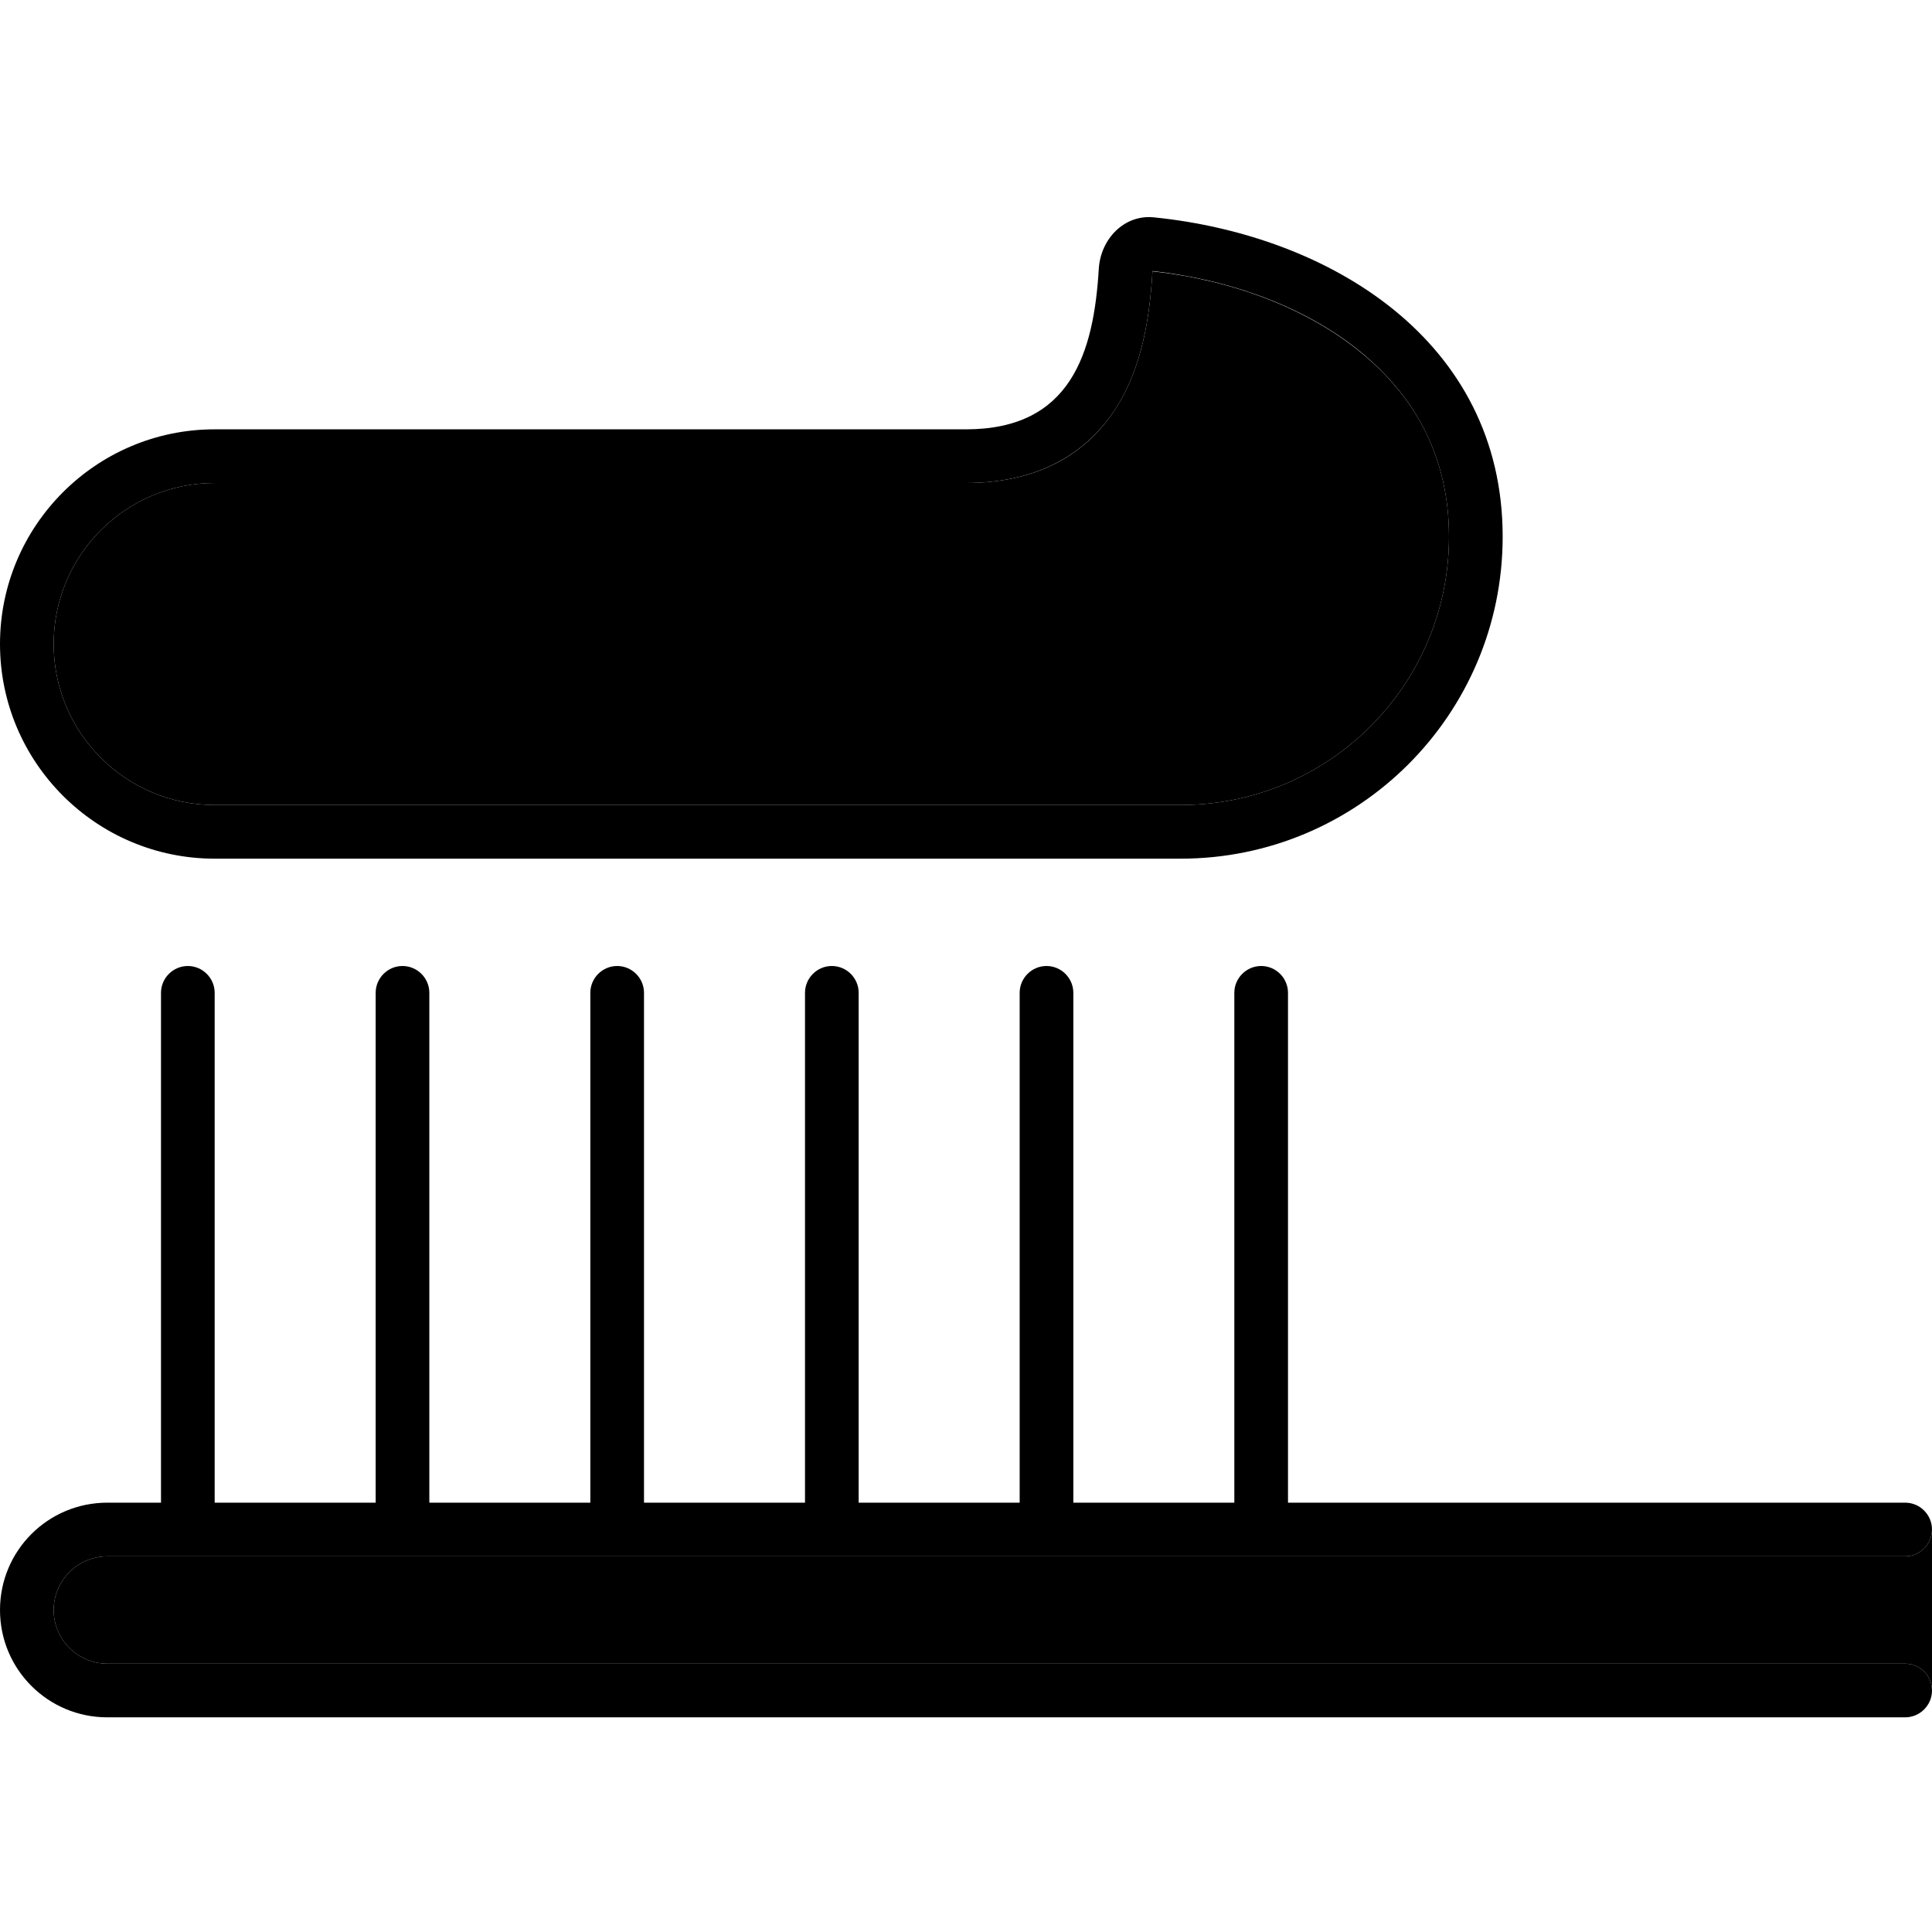 <svg xmlns="http://www.w3.org/2000/svg" width="24" height="24" viewBox="0 0 576 512"><path class="pr-icon-duotone-secondary" d="M16 160c0 26.5 21.5 48 48 48l288 0c44.2 0 80-35.8 80-80c0-23.9-10.3-42-26.5-55.1c-16.2-13.2-38.6-21.5-61.9-24c-.8 13.3-3 28.9-11.3 41.4c-9.2 14-24.1 21.7-44.3 21.7L64 112c-26.5 0-48 21.5-48 48zm0 288c0 8.8 7.2 16 16 16l536 0c4.4 0 8 3.6 8 8l0-48c0 4.4-3.6 8-8 8l-192 0-64 0-64 0-64 0-64 0-64 0-24 0c-8.8 0-16 7.2-16 16z"/><path class="pr-icon-duotone-primary" d="M64 208c-26.5 0-48-21.5-48-48s21.5-48 48-48l224 0c20.2 0 35.1-7.8 44.3-21.7c8.3-12.5 10.5-28.2 11.3-41.4c0 0 0 0 0-.1c23.4 2.6 45.7 10.8 61.9 24C421.7 86 432 104.1 432 128c0 44.2-35.8 80-80 80L64 208zM0 160c0 35.3 28.7 64 64 64l288 0c53 0 96-43 96-96c0-58.5-51.6-89.9-104-95.2c-8.8-.9-15.8 6.4-16.4 15.2c-1.5 25.3-8.4 48-39.6 48L64 96C28.7 96 0 124.7 0 160zM64 264c0-4.4-3.6-8-8-8s-8 3.6-8 8l0 152-16 0c-17.7 0-32 14.3-32 32s14.3 32 32 32l536 0c4.4 0 8-3.6 8-8s-3.6-8-8-8L32 464c-8.8 0-16-7.2-16-16s7.2-16 16-16l24 0 64 0 64 0 64 0 64 0 64 0 192 0c4.4 0 8-3.6 8-8s-3.6-8-8-8l-184 0 0-152c0-4.4-3.6-8-8-8s-8 3.6-8 8l0 152-48 0 0-152c0-4.4-3.6-8-8-8s-8 3.6-8 8l0 152-48 0 0-152c0-4.4-3.6-8-8-8s-8 3.6-8 8l0 152-48 0 0-152c0-4.4-3.6-8-8-8s-8 3.6-8 8l0 152-48 0 0-152c0-4.4-3.6-8-8-8s-8 3.6-8 8l0 152-48 0 0-152z"/></svg>